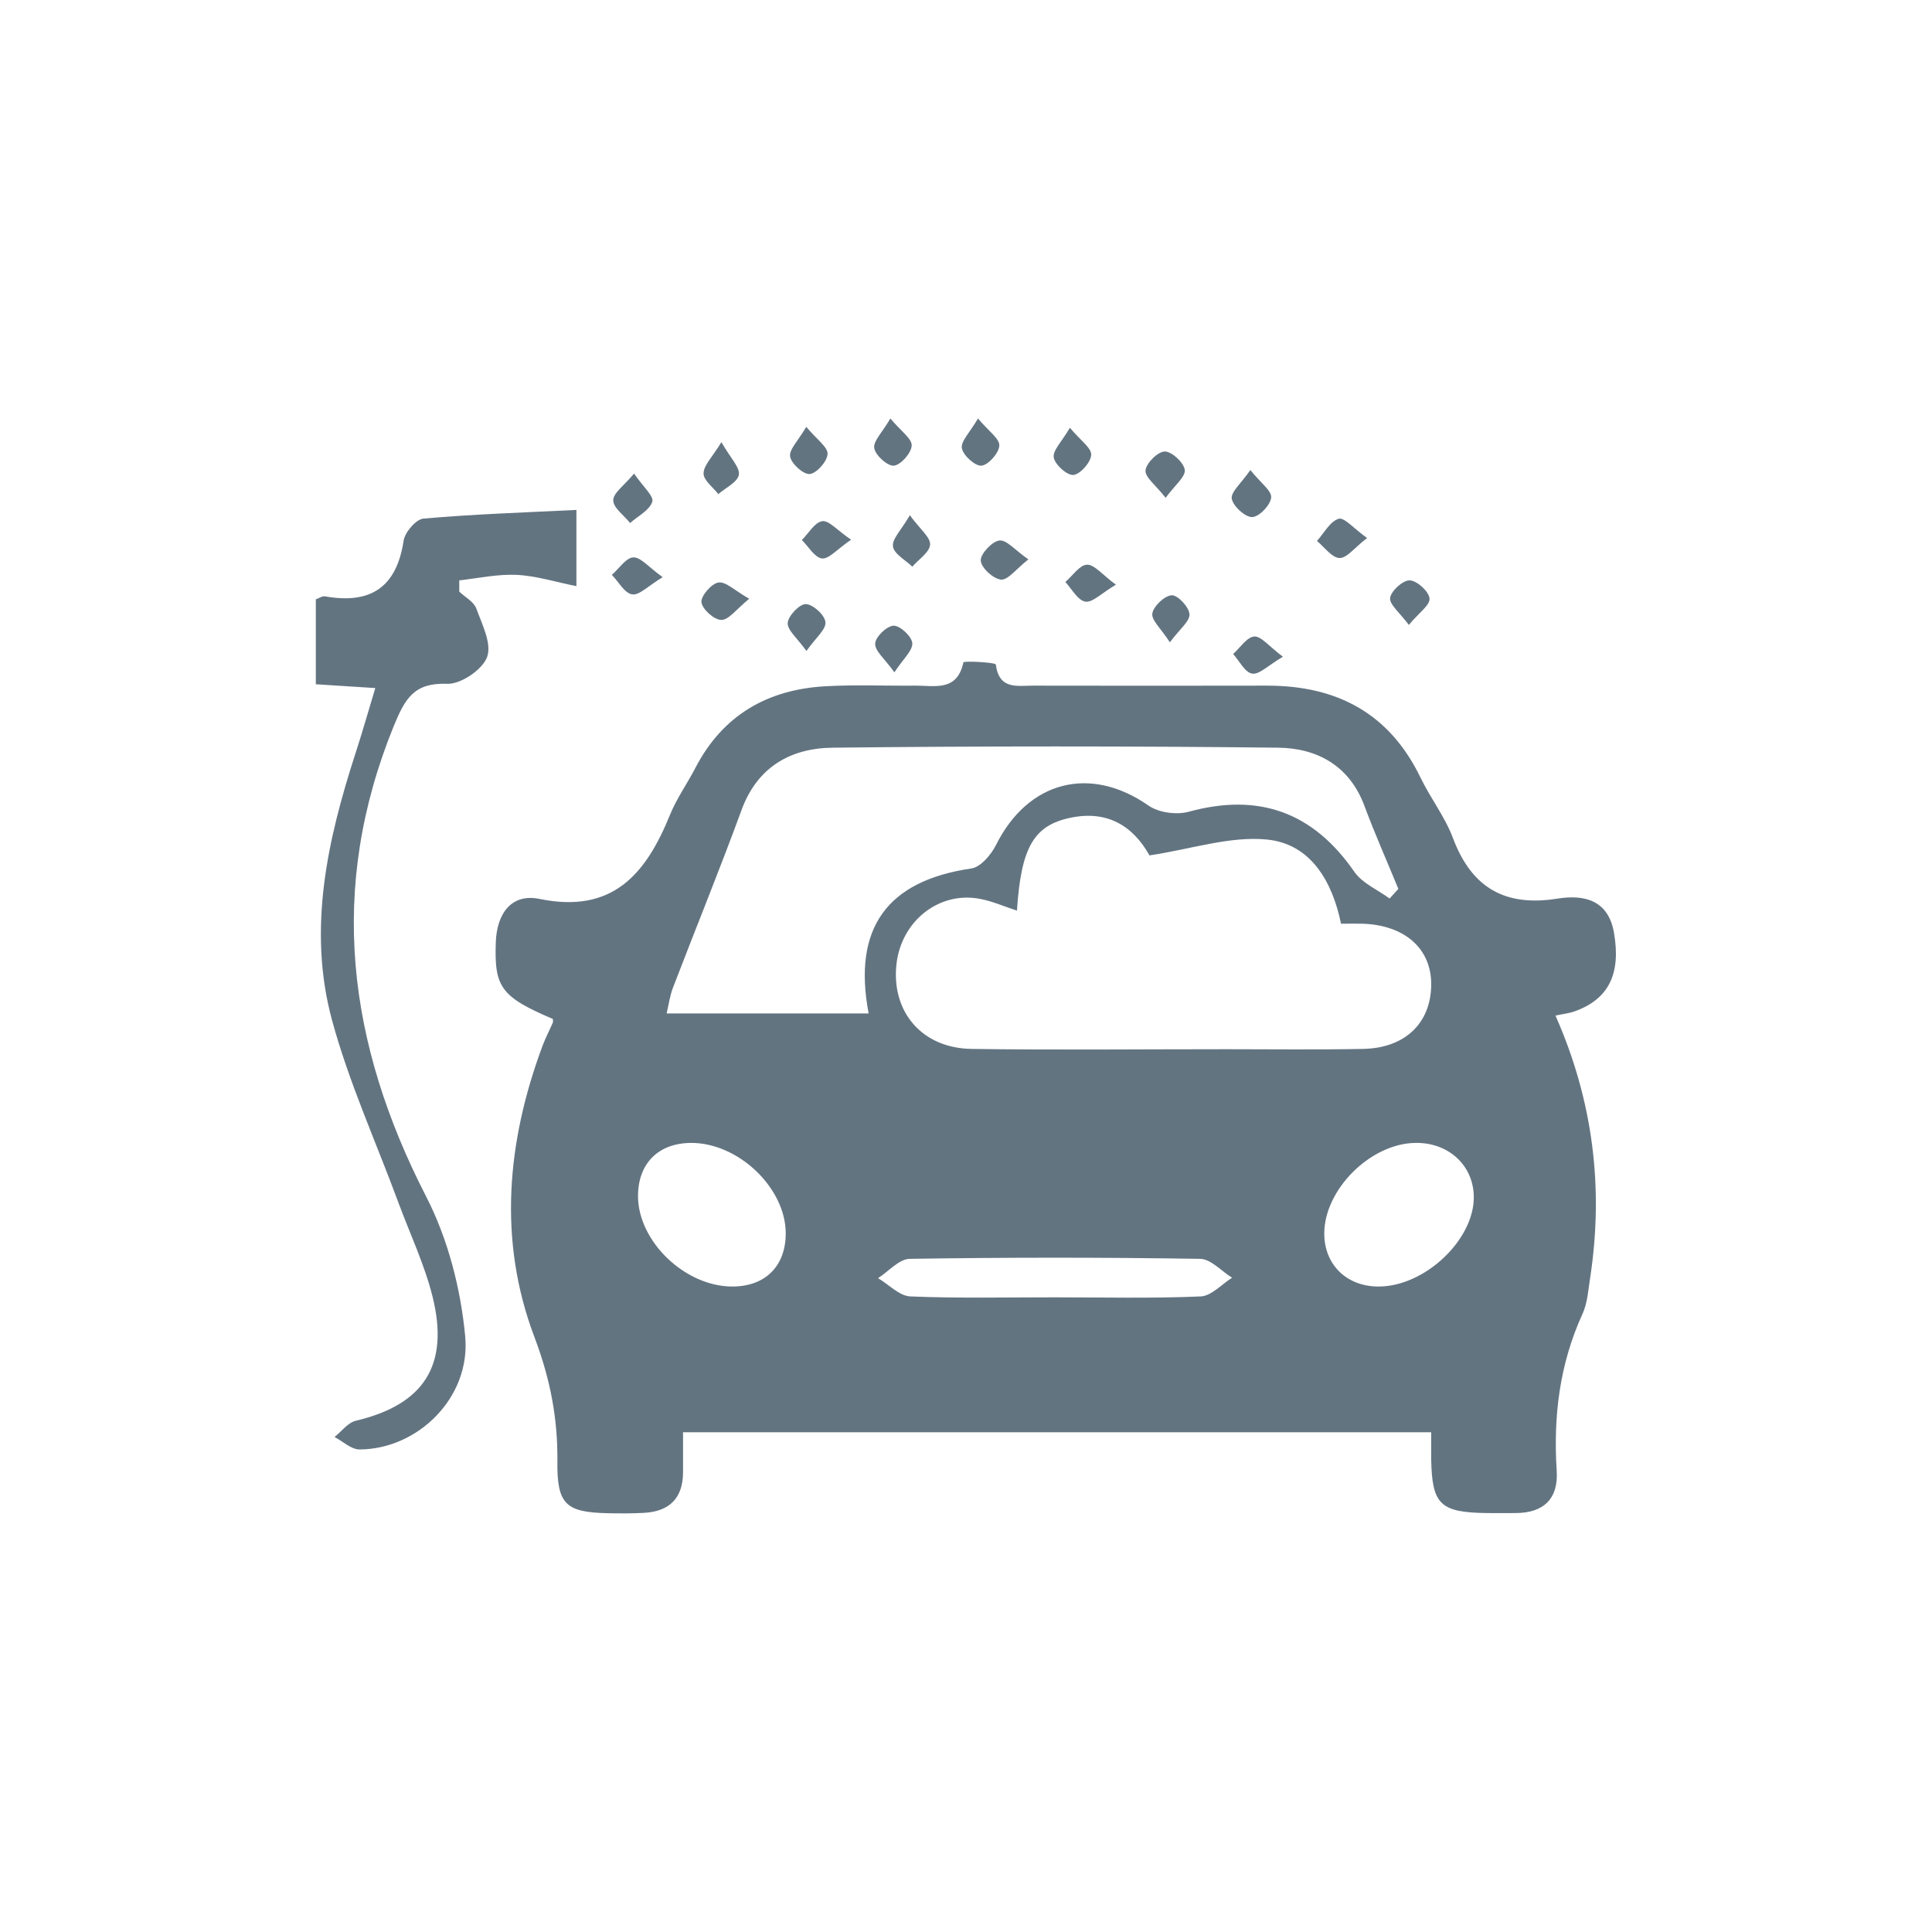 <?xml version="1.0" encoding="UTF-8"?>
<svg id="Layer_1" data-name="Layer 1" xmlns="http://www.w3.org/2000/svg" viewBox="0 0 127 127">
  <defs>
    <style>
      .cls-1 {
        fill: #637481;
      }
    </style>
  </defs>
  <path class="cls-1" d="m44.9,94.17c0,1.02,0,1.81,0,2.59,0,1.74-.91,2.61-2.61,2.69-.79.04-1.58.04-2.36.02-2.74-.06-3.32-.59-3.29-3.39.03-2.85-.47-5.44-1.51-8.19-2.4-6.34-1.82-12.83.54-19.16.19-.51.45-1,.67-1.51.03-.07,0-.16,0-.24-3.4-1.45-3.85-2.08-3.75-5.01.06-1.92,1.03-3.26,2.88-2.88,4.8.99,6.99-1.64,8.56-5.5.44-1.09,1.14-2.07,1.68-3.11,1.8-3.47,4.74-5.16,8.56-5.37,1.96-.11,3.94-.02,5.91-.04,1.27-.01,2.73.41,3.15-1.53.02-.11,2.11,0,2.13.14.22,1.7,1.44,1.38,2.49,1.39,5.12.01,10.24.01,15.36,0,4.59,0,8.04,1.83,10.08,6.07.65,1.34,1.6,2.56,2.12,3.95,1.23,3.27,3.42,4.53,6.87,3.98,1.75-.28,3.35.08,3.72,2.27.46,2.69-.36,4.34-2.59,5.14-.36.13-.76.17-1.26.28,2.47,5.58,3.19,11.34,2.27,17.3-.12.78-.17,1.6-.49,2.3-1.51,3.3-1.93,6.74-1.7,10.32.12,1.83-.85,2.78-2.71,2.78-.63,0-1.26.01-1.89,0-3.06-.04-3.6-.56-3.65-3.56,0-.54,0-1.07,0-1.75h-49.2Zm43.25-33.46c-.58-2.82-2.02-5.23-4.84-5.52-2.44-.25-5.01.63-7.75,1.04-1.12-2.01-2.84-2.96-5.17-2.48-2.43.5-3.27,1.94-3.54,6.11-.84-.27-1.63-.63-2.47-.78-2.67-.49-5.13,1.47-5.45,4.29-.35,3.14,1.67,5.53,4.93,5.58,5.59.08,11.18.02,16.77.02,2.99,0,5.98.04,8.97-.02,2.74-.05,4.43-1.67,4.48-4.15.05-2.4-1.69-3.98-4.5-4.08-.39-.01-.78,0-1.44,0Zm3.2-1.65c.19-.21.38-.42.57-.63-.74-1.81-1.54-3.6-2.22-5.43-.98-2.66-3.11-3.82-5.67-3.85-9.76-.11-19.53-.11-29.3,0-2.75.03-4.95,1.26-5.99,4.11-1.43,3.91-3.01,7.77-4.5,11.66-.21.54-.28,1.12-.42,1.7h13.28c-1.07-5.63,1.24-8.73,6.75-9.53.61-.09,1.3-.9,1.62-1.54,2.11-4.23,6.21-5.26,10.02-2.6.67.47,1.85.63,2.65.41,4.61-1.26,8.17.02,10.89,3.95.52.75,1.53,1.18,2.31,1.75Zm-.71,25.51c3.04-.01,6.29-3.1,6.24-5.93-.04-2.07-1.7-3.57-3.89-3.51-2.93.07-5.93,3.07-5.94,5.95,0,2.06,1.48,3.5,3.59,3.49Zm-38.99-3.52c-.02-2.97-3.11-5.92-6.2-5.92-2.17,0-3.52,1.35-3.51,3.52.02,2.97,3.1,5.92,6.2,5.92,2.17,0,3.52-1.35,3.51-3.52Zm17.62,4.23c3.22,0,6.44.08,9.66-.06.7-.03,1.38-.8,2.06-1.23-.7-.43-1.39-1.23-2.1-1.24-6.36-.1-12.73-.1-19.09,0-.7.01-1.39.83-2.08,1.27.71.42,1.4,1.17,2.12,1.2,3.14.13,6.28.06,9.42.06Z"/>
  <path class="cls-1" d="m24.68,45.23c-1.39-.09-2.55-.16-3.92-.25v-5.58c.18-.06.41-.23.6-.2,2.97.53,4.7-.56,5.17-3.65.08-.56.81-1.41,1.3-1.46,3.29-.29,6.6-.4,10.06-.57v5.01c-1.37-.27-2.64-.68-3.93-.74-1.25-.06-2.51.22-3.77.36,0,.25,0,.49,0,.74.39.37.95.66,1.12,1.11.38,1.04,1.03,2.32.71,3.19-.31.83-1.72,1.79-2.62,1.76-2.17-.08-2.76.94-3.51,2.76-4.37,10.72-3.05,20.87,2.13,30.96,1.43,2.78,2.27,6.06,2.56,9.18.37,4.02-3.12,7.42-6.95,7.43-.55,0-1.1-.54-1.64-.82.47-.37.88-.95,1.41-1.07,4.46-1.06,6.16-3.64,5.03-8.17-.53-2.12-1.49-4.13-2.25-6.19-1.47-3.98-3.24-7.87-4.35-11.95-1.63-5.99-.31-11.87,1.56-17.63.43-1.32.81-2.67,1.28-4.22Z"/>
  <path class="cls-1" d="m41.68,31.13c.58.85,1.31,1.48,1.2,1.85-.18.56-.94.94-1.46,1.4-.4-.5-1.1-.99-1.11-1.49,0-.48.71-.97,1.37-1.76Z"/>
  <path class="cls-1" d="m89.86,35.37c-.83.64-1.33,1.33-1.81,1.31-.51-.02-.99-.72-1.48-1.12.47-.52.86-1.29,1.43-1.46.36-.11,1,.65,1.87,1.27Z"/>
  <path class="cls-1" d="m59.81,33.87c.67.92,1.36,1.45,1.33,1.93-.03.5-.75.97-1.17,1.45-.45-.44-1.2-.83-1.27-1.33-.07-.49.54-1.07,1.11-2.05Z"/>
  <path class="cls-1" d="m43.56,37.94c-.96.58-1.54,1.21-2.01,1.13-.5-.08-.89-.83-1.33-1.28.47-.41.93-1.13,1.41-1.15.49-.02,1.02.65,1.93,1.3Z"/>
  <path class="cls-1" d="m73.36,38.43c-.96.57-1.54,1.19-2.01,1.12-.5-.08-.89-.83-1.32-1.29.47-.41.94-1.12,1.42-1.14.49-.02,1.01.66,1.91,1.32Z"/>
  <path class="cls-1" d="m84.33,43.17c-.98.58-1.56,1.19-2.02,1.11-.48-.08-.84-.83-1.25-1.29.46-.41.9-1.11,1.39-1.15.45-.03.96.64,1.87,1.32Z"/>
  <path class="cls-1" d="m55.94,35.48c-.93.64-1.47,1.29-1.91,1.23-.48-.06-.88-.78-1.32-1.21.44-.44.84-1.16,1.34-1.24.43-.07.97.59,1.9,1.22Z"/>
  <path class="cls-1" d="m49.26,39.35c-.86.7-1.36,1.41-1.84,1.4-.48,0-1.25-.7-1.31-1.16-.05-.41.66-1.23,1.12-1.3.48-.07,1.07.53,2.02,1.07Z"/>
  <path class="cls-1" d="m53.01,42.79c-.6-.84-1.26-1.37-1.23-1.84.03-.47.78-1.25,1.19-1.24.48.02,1.25.72,1.29,1.19.05.47-.63,1.02-1.25,1.89Z"/>
  <path class="cls-1" d="m47.42,29.06c.61,1.07,1.23,1.67,1.15,2.15-.09.49-.87.85-1.35,1.27-.35-.45-.98-.91-.97-1.36,0-.53.56-1.05,1.18-2.07Z"/>
  <path class="cls-1" d="m76.62,32.72c-.64-.82-1.36-1.35-1.32-1.8.05-.48.81-1.24,1.27-1.24.46,0,1.25.73,1.31,1.21.06.45-.65,1-1.26,1.84Z"/>
  <path class="cls-1" d="m82.2,30.91c.67.83,1.4,1.35,1.36,1.79-.04.5-.79,1.28-1.25,1.29-.46.01-1.25-.71-1.34-1.21-.07-.44.62-1.01,1.22-1.88Z"/>
  <path class="cls-1" d="m67.6,36.77c-.81.64-1.34,1.37-1.8,1.33-.51-.05-1.3-.77-1.33-1.25-.03-.43.74-1.26,1.22-1.32.48-.06,1.04.64,1.91,1.24Z"/>
  <path class="cls-1" d="m92.61,41.08c-.6-.81-1.29-1.35-1.23-1.78.07-.47.85-1.17,1.29-1.15.48.02,1.25.72,1.3,1.19.05.43-.7.94-1.36,1.74Z"/>
  <path class="cls-1" d="m53,28.06c.7.84,1.42,1.32,1.4,1.78-.02.48-.7,1.26-1.16,1.32-.41.05-1.21-.66-1.3-1.14-.09-.45.52-1.04,1.06-1.96Z"/>
  <path class="cls-1" d="m58.53,27.51c.7.84,1.42,1.32,1.4,1.78-.02.48-.7,1.26-1.16,1.32-.41.05-1.21-.66-1.3-1.14-.09-.45.52-1.04,1.06-1.96Z"/>
  <path class="cls-1" d="m64.29,27.51c.7.84,1.42,1.32,1.4,1.78-.02.48-.7,1.26-1.16,1.32-.41.05-1.21-.66-1.3-1.14-.09-.45.52-1.04,1.06-1.96Z"/>
  <path class="cls-1" d="m70.33,28.12c.7.84,1.42,1.32,1.4,1.78-.02.48-.7,1.26-1.16,1.32-.41.05-1.21-.66-1.3-1.14-.09-.45.52-1.04,1.06-1.96Z"/>
  <path class="cls-1" d="m76.9,42.22c-.58-.9-1.23-1.46-1.15-1.9.08-.48.81-1.17,1.28-1.19.4-.01,1.13.78,1.16,1.24.03.47-.64.98-1.28,1.84Z"/>
  <path class="cls-1" d="m58.79,44.19c-.62-.87-1.28-1.39-1.26-1.88.01-.44.77-1.17,1.21-1.18.43-.01,1.2.71,1.23,1.15.03.49-.6,1.03-1.18,1.92Z"/>
</svg>